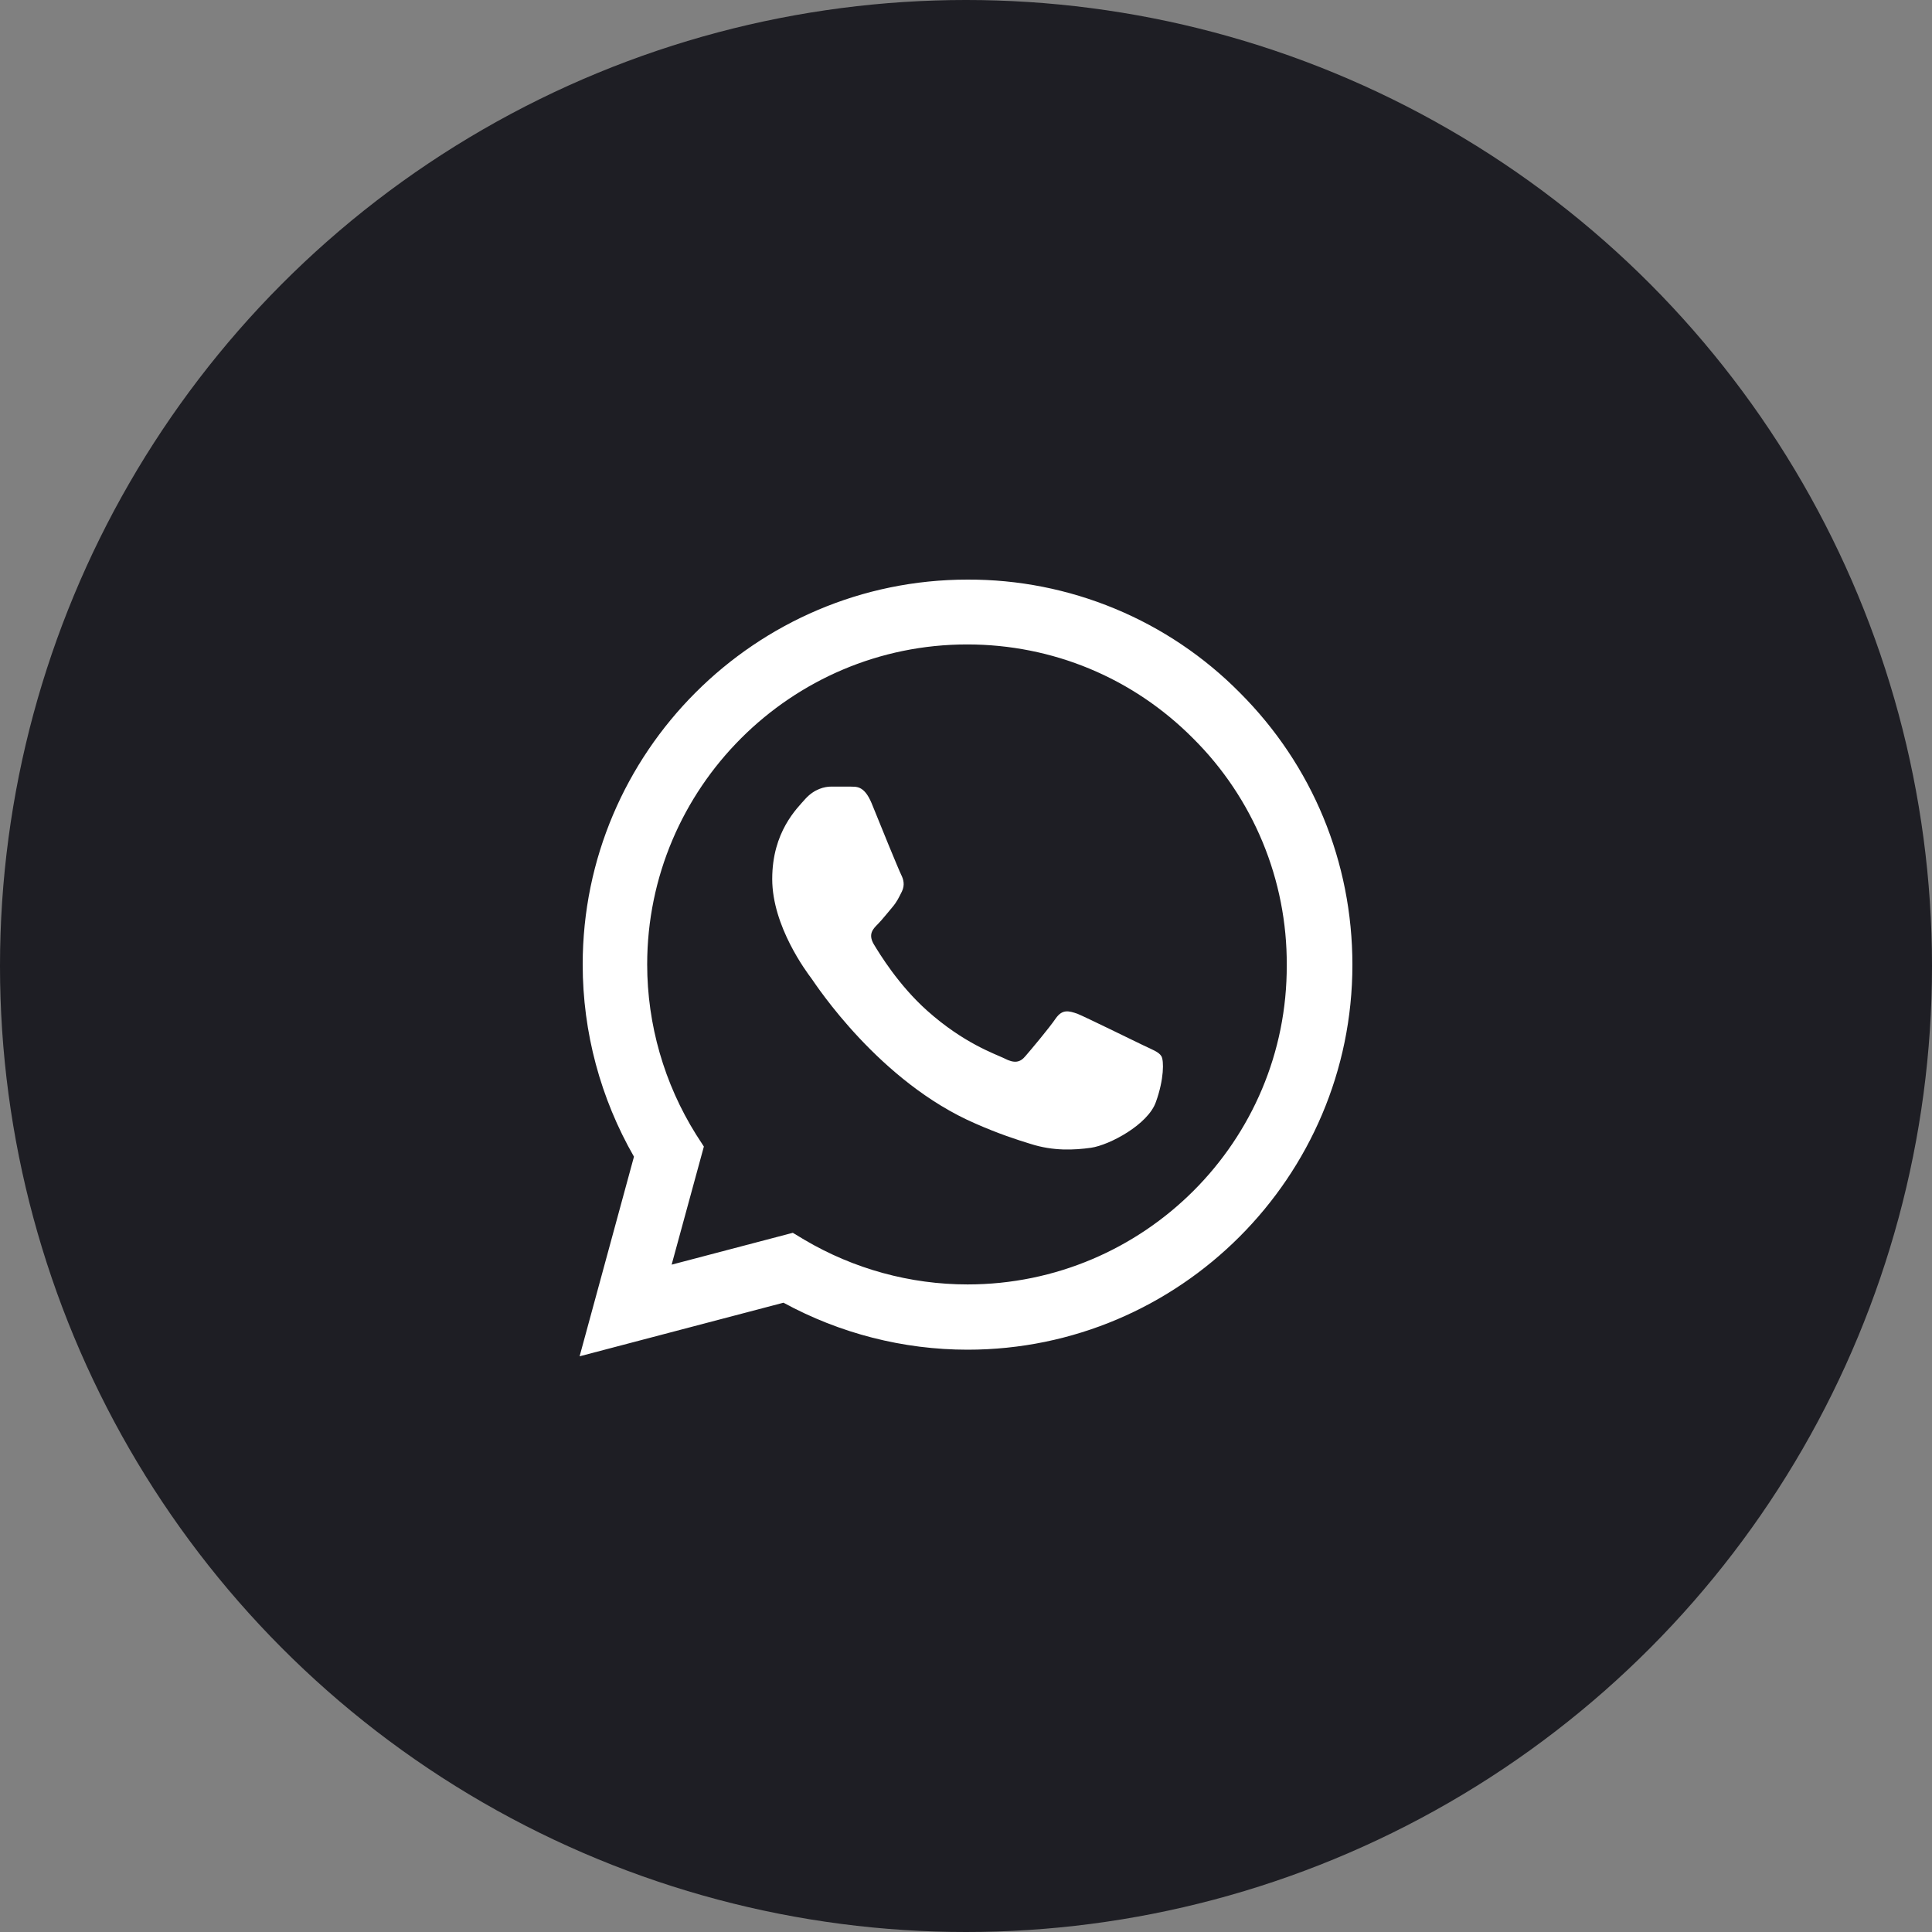 <svg width="50" height="50" viewBox="0 0 50 50" fill="none" xmlns="http://www.w3.org/2000/svg">
<rect x="0" y="0" width="50" height="50" fill="#808080" stroke="none"/>
<circle cx="25" cy="25" r="25" fill="#13131A" fill-opacity="0.9"/>
<path d="M32.085 17.925C31.164 16.994 30.067 16.256 28.857 15.754C27.647 15.252 26.35 14.995 25.04 15C19.553 15 15.08 19.472 15.08 24.96C15.08 26.719 15.543 28.427 16.407 29.935L15 35.101L20.276 33.714C21.734 34.508 23.372 34.93 25.04 34.93C30.528 34.93 35 30.457 35 24.97C35 22.307 33.965 19.804 32.085 17.925ZM25.04 33.241C23.553 33.241 22.096 32.839 20.819 32.086L20.518 31.905L17.382 32.729L18.216 29.673L18.015 29.362C17.189 28.042 16.75 26.517 16.749 24.96C16.749 20.397 20.467 16.678 25.03 16.678C27.241 16.678 29.322 17.543 30.879 19.111C31.651 19.878 32.262 20.792 32.678 21.797C33.094 22.803 33.306 23.882 33.301 24.97C33.322 29.533 29.603 33.241 25.04 33.241ZM29.583 27.05C29.332 26.93 28.105 26.327 27.884 26.236C27.653 26.156 27.492 26.116 27.322 26.357C27.151 26.608 26.678 27.171 26.538 27.332C26.397 27.503 26.246 27.523 25.995 27.392C25.744 27.271 24.94 27 23.995 26.156C23.251 25.492 22.759 24.678 22.608 24.427C22.467 24.176 22.588 24.045 22.719 23.915C22.829 23.804 22.97 23.623 23.09 23.483C23.211 23.342 23.261 23.231 23.342 23.07C23.422 22.9 23.382 22.759 23.322 22.638C23.261 22.518 22.759 21.291 22.558 20.789C22.357 20.307 22.146 20.367 21.995 20.357H21.513C21.342 20.357 21.08 20.417 20.849 20.668C20.628 20.92 19.985 21.523 19.985 22.749C19.985 23.975 20.879 25.161 21 25.322C21.121 25.492 22.759 28.005 25.251 29.081C25.844 29.342 26.306 29.492 26.668 29.603C27.261 29.794 27.804 29.764 28.236 29.704C28.719 29.633 29.714 29.101 29.915 28.518C30.126 27.935 30.126 27.442 30.055 27.332C29.985 27.221 29.834 27.171 29.583 27.05Z" fill="white"/>
</svg>
